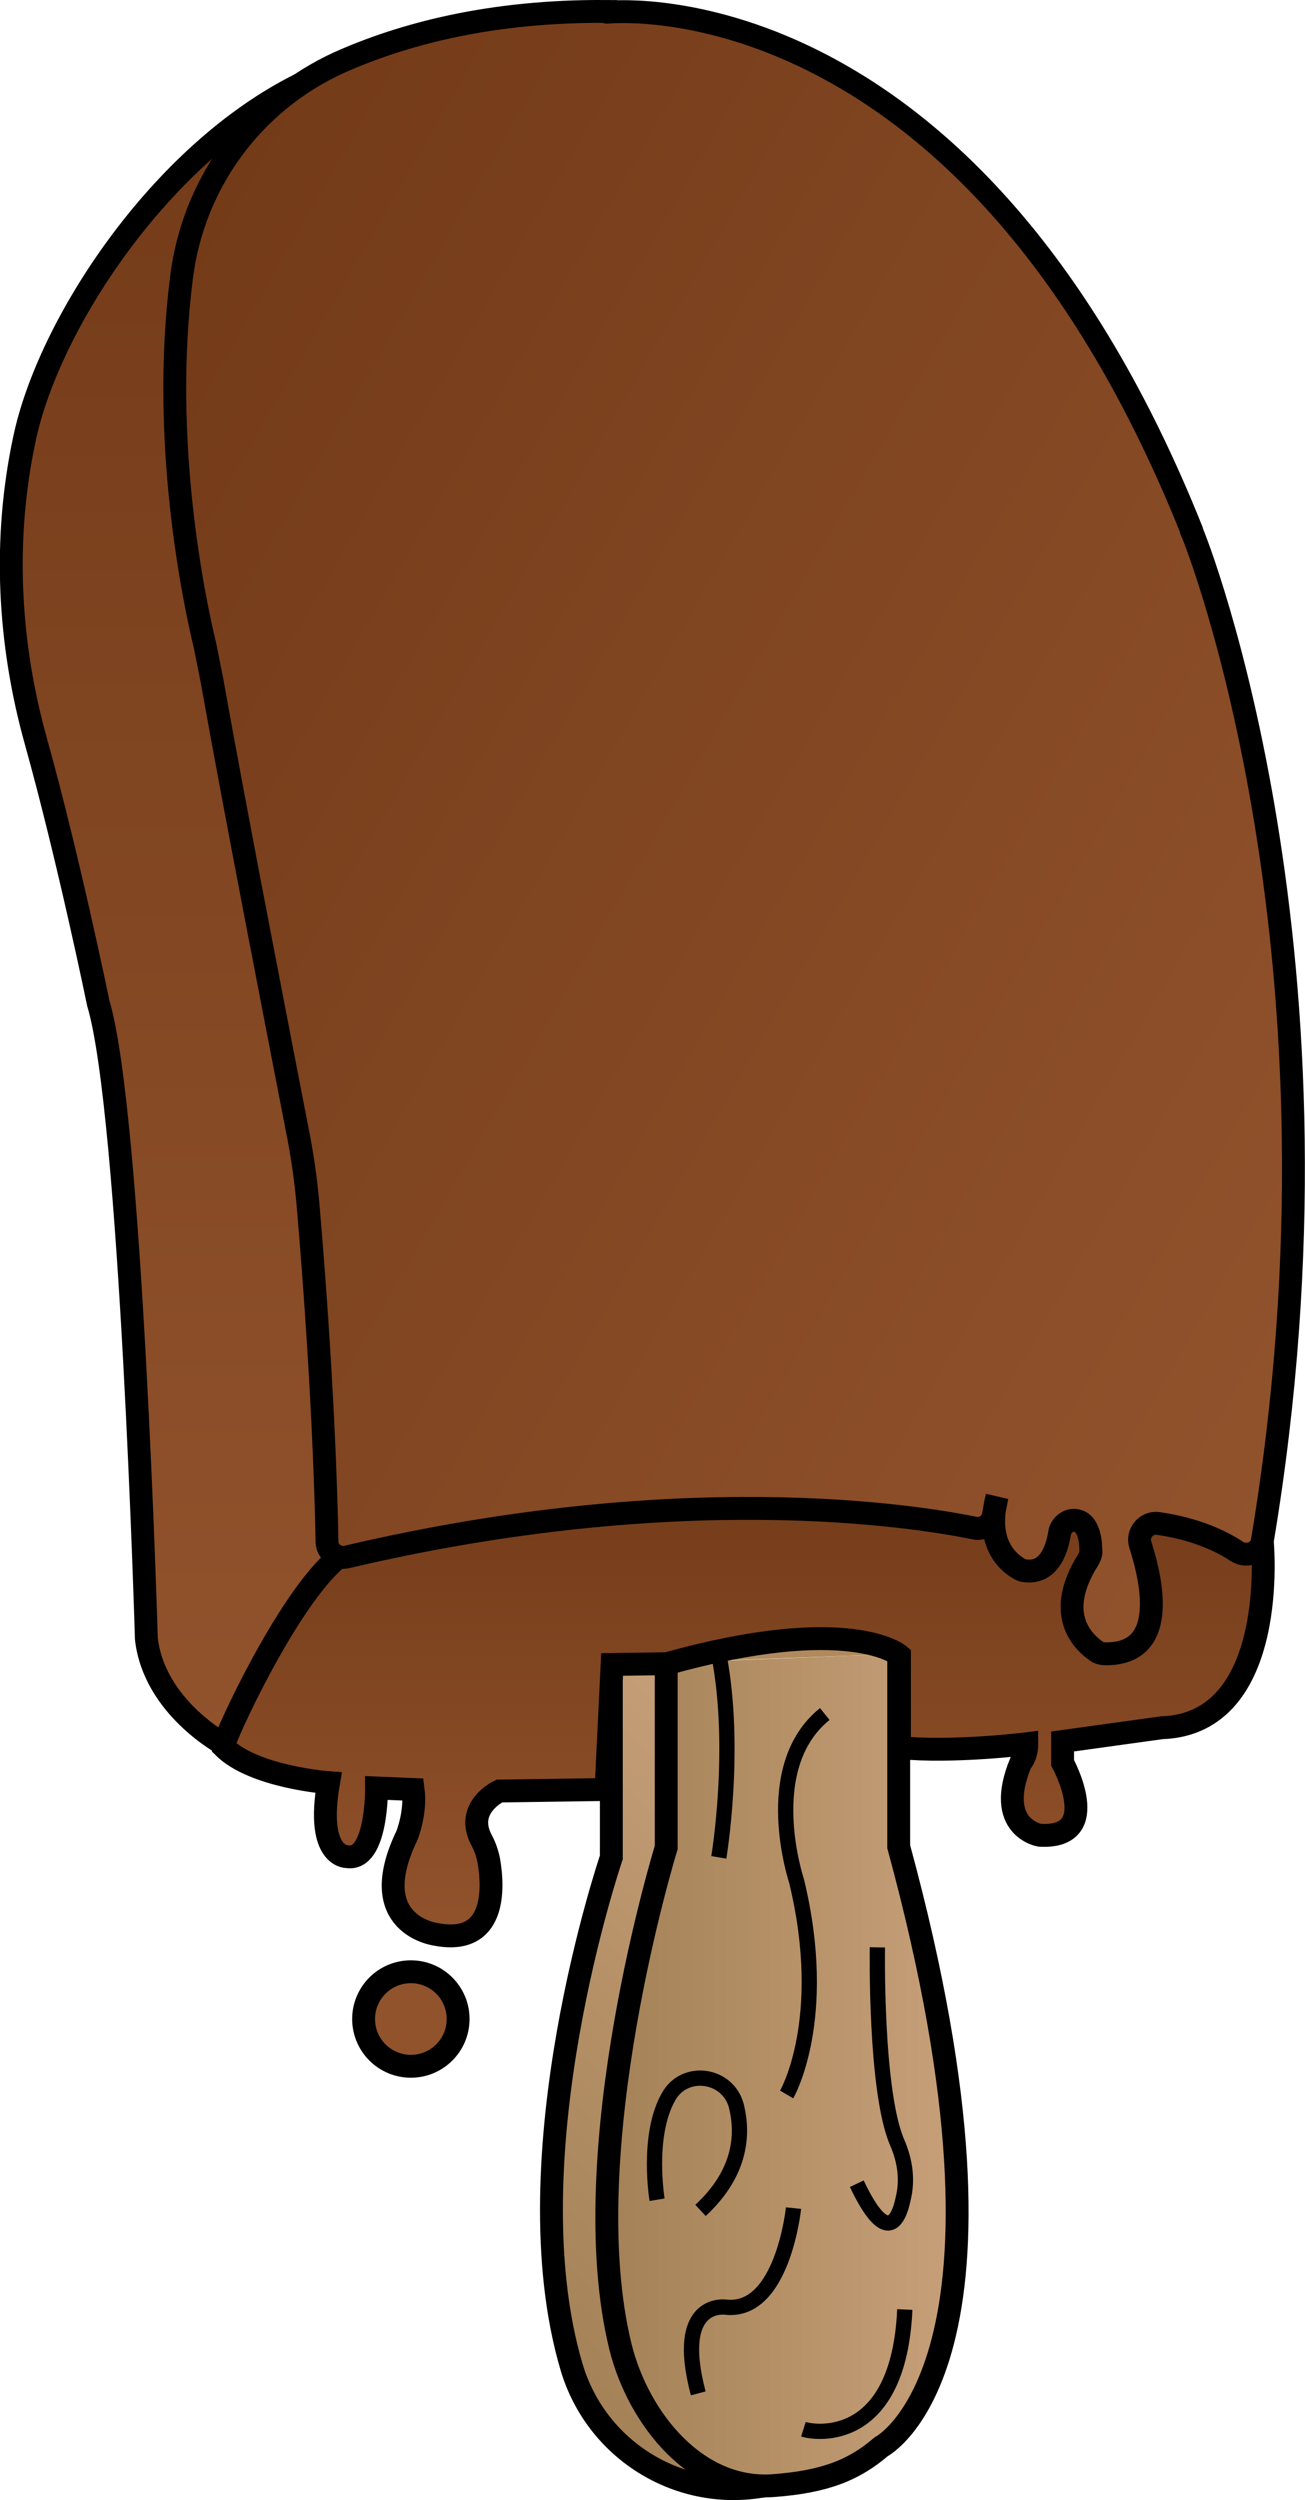 <?xml version="1.0" encoding="utf-8"?>
<!-- Generator: Adobe Illustrator 22.0.1, SVG Export Plug-In . SVG Version: 6.00 Build 0)  -->
<svg id="line" class="food" version="1.1" xmlns="http://www.w3.org/2000/svg" xmlns:xlink="http://www.w3.org/1999/xlink" x="0px" y="0px"
	 viewBox="0 0 171.2 327.9" style="enable-background:new 0 0 171.2 327.9;" xml:space="preserve">
<style type="text/css">
	.st0{fill:url(#SVGID_1_);stroke:#000000;stroke-width:3;stroke-miterlimit:10;}
	.st1{fill:url(#SVGID_2_);stroke:#000000;stroke-width:3;stroke-miterlimit:10;}
	.st2{fill:#B08A5D;stroke:#000000;stroke-width:3;stroke-miterlimit:10;}
	.st3{fill:url(#SVGID_3_);stroke:#000000;stroke-width:3;stroke-miterlimit:10;}
	.st4{fill:url(#SVGID_4_);stroke:#000000;stroke-width:3;stroke-miterlimit:10;}
	.st5{fill:#91532C;stroke:#000000;stroke-width:3;stroke-miterlimit:10;}
	.st6{fill:url(#SVGID_5_);stroke:#000000;stroke-width:3;stroke-miterlimit:10;}
	.st7{fill:none;stroke:#000000;stroke-width:2;stroke-miterlimit:10;}

	#line:hover .st0 {stroke:#03b3ff;}
	#line:hover .st1 {stroke:#03b3ff;}
	#line:hover .st2 {stroke:#03b3ff;}
	#line:hover .st3 {stroke:#03b3ff;}
	#line:hover .st4 {stroke:#03b3ff;}
	#line:hover .st5 {stroke:#03b3ff;}
	#line:hover .st6 {stroke:#03b3ff;}
	#line:hover .st7 {stroke:#03b3ff;}
</style>
<defs>
	<script xlink:href="../../js/main.js" type="text/javascript">
		
	</script>
</defs>
<g id="side_stick">
	<linearGradient id="SVGID_1_" gradientUnits="userSpaceOnUse" x1="61.564" y1="300.809" x2="118.93" y2="243.442">
		<stop  offset="0" style="stop-color:#A48156"/>
		<stop  offset="1" style="stop-color:#C7A079"/>
	</linearGradient>
	<path class="st0" d="M85.9,218.1l-5.7,0.1v25.4c0,0-13.4,39.3-5.2,66.9c3.2,10.7,13.8,17.4,24.8,15.6c0.1,0,0.3,0,0.4-0.1
		l-5.3-106.6l-7.5-1.3"/>
</g>
<g id="front_stick">
	<linearGradient id="SVGID_2_" gradientUnits="userSpaceOnUse" x1="79.63" y1="271.482" x2="125.542" y2="271.482">
		<stop  offset="0" style="stop-color:#A48156"/>
		<stop  offset="1" style="stop-color:#C7A079"/>
	</linearGradient>
	<path class="st1" d="M87.4,218.1v24.2c0,0-12.3,39.9-6,65.5c2.4,9.6,10.1,18.9,20,18.2c6.9-0.5,10.7-2.1,14.2-5.1
		c0,0,20.8-10.7,2.3-78.7v-25.3"/>
	<path class="st2" d="M85.9,218.1c0,0,28.3-7.2,32-1.2"/>
</g>
<g id="side_popsicle">
	<linearGradient id="SVGID_3_" gradientUnits="userSpaceOnUse" x1="34.31" y1="10.994" x2="34.31" y2="228.849">
		<stop  offset="0" style="stop-color:#743B19"/>
		<stop  offset="1" style="stop-color:#91532C"/>
	</linearGradient>
	<path class="st3" d="M39.5,11C20.9,20.2,6.3,42.7,3.2,57.6C0.4,70.7,1.1,84.3,4.7,97.2c4.3,15.4,8.2,34.4,8.2,34.4
		c4.3,14.3,6.3,83.3,6.3,83.3c1,9,10.2,13.9,10.2,13.9S107.1,219.4,39.5,11"/>
</g>
<g id="bottom_popsicle">
	<linearGradient id="SVGID_4_" gradientUnits="userSpaceOnUse" x1="97.567" y1="193.293" x2="97.567" y2="253.785">
		<stop  offset="0" style="stop-color:#743B19"/>
		<stop  offset="1" style="stop-color:#91532C"/>
	</linearGradient>
	<path class="st4" d="M165.6,202.2c0,0,2.3,23.9-13.2,24.4l-13,1.8v2.8c0,0,5.5,10-3,9.5c0,0-6-1-2.5-9.5c0,0,0.8-0.8,0.8-2.5
		c0,0-9.7,1.2-16.7,0.5v-12.1c0,0-6.5-5.6-30.5,1.1l-7.2,0.1l-0.8,16.4l-14,0.2c0,0-4.5,2.1-2.4,6.3c0.5,0.9,0.8,1.8,1,2.7
		c0.7,3.9,0.9,11.3-6.9,9.8c0,0-9.5-1.2-3.8-13c0,0,1.2-3,0.8-6l-4.8-0.2c0,0,0.1,9.7-3.9,9c0,0-4.1,0.1-2.4-9.7
		c0,0-9.8-0.7-13.8-4.7c0-1,8.4-19.3,14.9-24.7C50.8,198.7,160,183.8,165.6,202.2z"/>
	<circle class="st5" cx="53.9" cy="264.8" r="6.2"/>
</g>
<g id="front_popsicle">
	<linearGradient id="SVGID_5_" gradientUnits="userSpaceOnUse" x1="4.133" y1="64.81" x2="184.825" y2="169.132">
		<stop  offset="0" style="stop-color:#743B19"/>
		<stop  offset="1" style="stop-color:#91532C"/>
	</linearGradient>
	<path class="st6" d="M79.7,1.6c2.3-0.2,48-3.5,76.6,67.9c0,0,0,0.1,0,0.1c0.8,1.7,22.1,56,9.3,132.5c-0.2,1.5-2,2.2-3.3,1.4
		c-2.1-1.4-5.5-3-10.4-3.7c-1.5-0.2-2.8,1.3-2.3,2.8c1.6,5,3.6,14.4-4.6,14.3c-0.4,0-0.8-0.1-1.1-0.3c-1.6-1.1-5.8-4.7-1.1-12.1
		c0.2-0.4,0.4-0.8,0.3-1.2c0-1.3-0.3-3.8-2.1-3.9c-1-0.1-1.9,0.8-2,1.7c-0.3,1.9-1.3,5.4-4.6,4.9c-0.2,0-0.4-0.1-0.6-0.2
		c-1.1-0.6-4.7-3-3-9.5l-0.5,2.5c-0.2,1.1-1.4,1.9-2.5,1.6c-7.9-1.6-38.5-6.5-82.3,3.8c-1.3,0.3-2.6-0.7-2.6-2
		c-0.1-6.1-0.6-22.2-2.5-44.3c-0.3-3.4-0.8-6.8-1.5-10.2c-2.2-11.4-7.8-40-11.1-58.5c-0.3-1.5-0.6-3-0.9-4.5
		c-1.5-6.2-5.8-26.9-3.1-48.2c1.5-12.4,9.3-23.1,20.7-28.3c8.3-3.7,19.8-6.8,35-6.7C79.5,1.6,79.6,1.6,79.7,1.6z"/>
</g>
<g id="lines">
	<path class="st7" d="M94.3,243.6c0,0,2.4-14.3,0-26.6"/>
	<path class="st7" d="M105.4,318.6c1.9,0.6,12.5,1.8,13.3-15.7"/>
	<path class="st7" d="M104.1,289.6c0,0-1.4,13.7-8.8,13c0,0-7-1.2-3.7,11.3"/>
	<path class="st7" d="M103.2,274.7c0,0,5.7-9.8,1.3-28c0,0-5-14.9,3.7-21.9"/>
	<path class="st7" d="M115.1,255.4c0,0-0.3,18.9,2.6,25.6c1,2.3,1.4,4.8,0.8,7.3c-0.7,3.4-2.4,5.9-6.1-1.9"/>
	<path class="st7" d="M86.2,288.5c0,0-1.4-8.4,1.5-13.5c2.1-3.8,7.8-3,8.9,1.2c0.9,3.6,0.7,8.7-4.7,13.7"/>
</g>
</svg>
